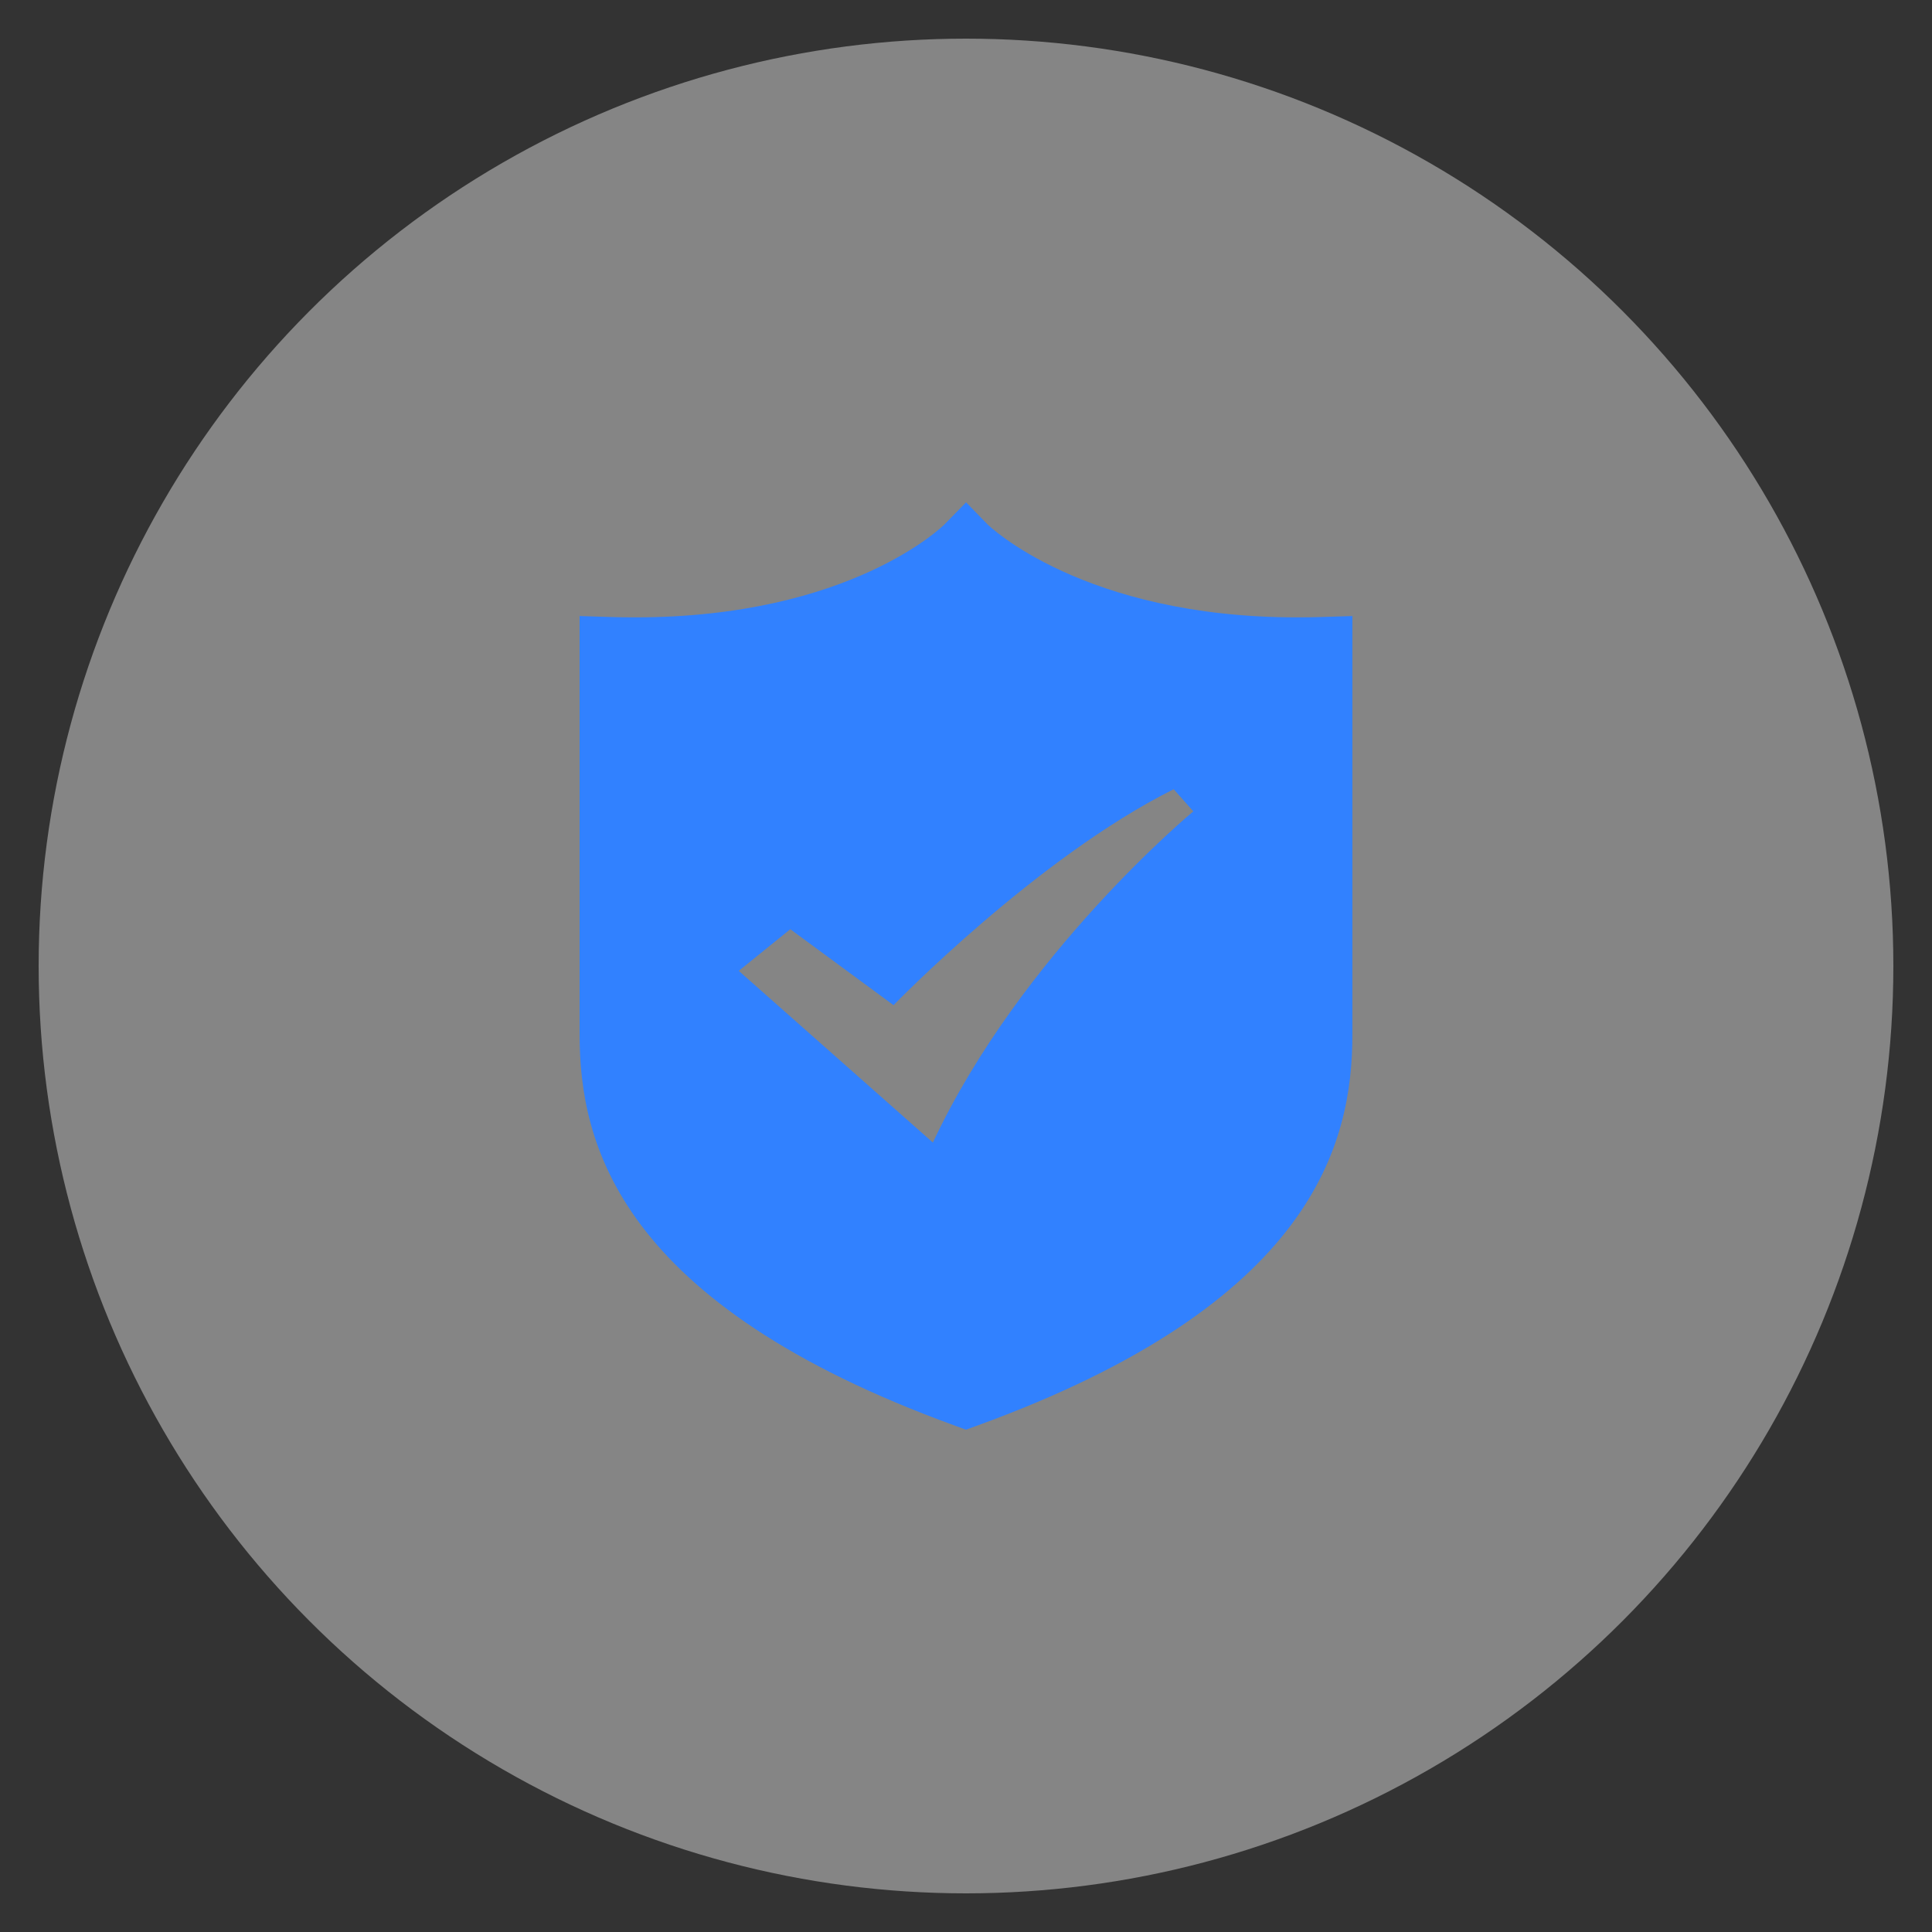 <?xml version="1.0" encoding="UTF-8"?>
<svg width="50px" height="50px" viewBox="0 0 50 50" version="1.1" xmlns="http://www.w3.org/2000/svg" xmlns:xlink="http://www.w3.org/1999/xlink">
    <rect x="0" y="0" width="50" height="50" fill="#333333" stroke="none"/>
    <title>v4_logoEntry / sign-icon-dun@2x</title>
    <g id="v4_logoEntry-/-sign-icon-dun@2x" stroke="none" stroke-width="1" fill="none" fill-rule="evenodd">
        <circle id="椭圆形备份-6" fill="#FFFFFF" opacity="0.4" cx="25" cy="25" r="24"></circle>
        <path d="M34.221,15.968 C34.001,15.975 33.786,15.978 33.575,15.978 C28.023,15.978 25.576,13.59 25.555,13.569 L25.002,13 L24.446,13.569 C24.423,13.593 22.025,15.978 16.426,15.978 C16.215,15.978 16.001,15.975 15.779,15.968 L15,15.943 L15,26.768 C15,29.603 16.008,33.738 24.728,36.901 L25,37 L25.272,36.901 C33.992,33.738 35,29.603 35,26.768 L35,15.943 L34.221,15.968 L34.221,15.968 Z M24.143,29.569 L19.119,25.126 L20.453,24.048 L23.125,26.014 C23.125,26.014 26.813,22.205 30.375,20.425 L30.883,20.998 C30.883,20.998 26.432,24.681 24.143,29.569 L24.143,29.569 Z" id="形状" fill="#3181FF"></path>
    </g>
</svg>
